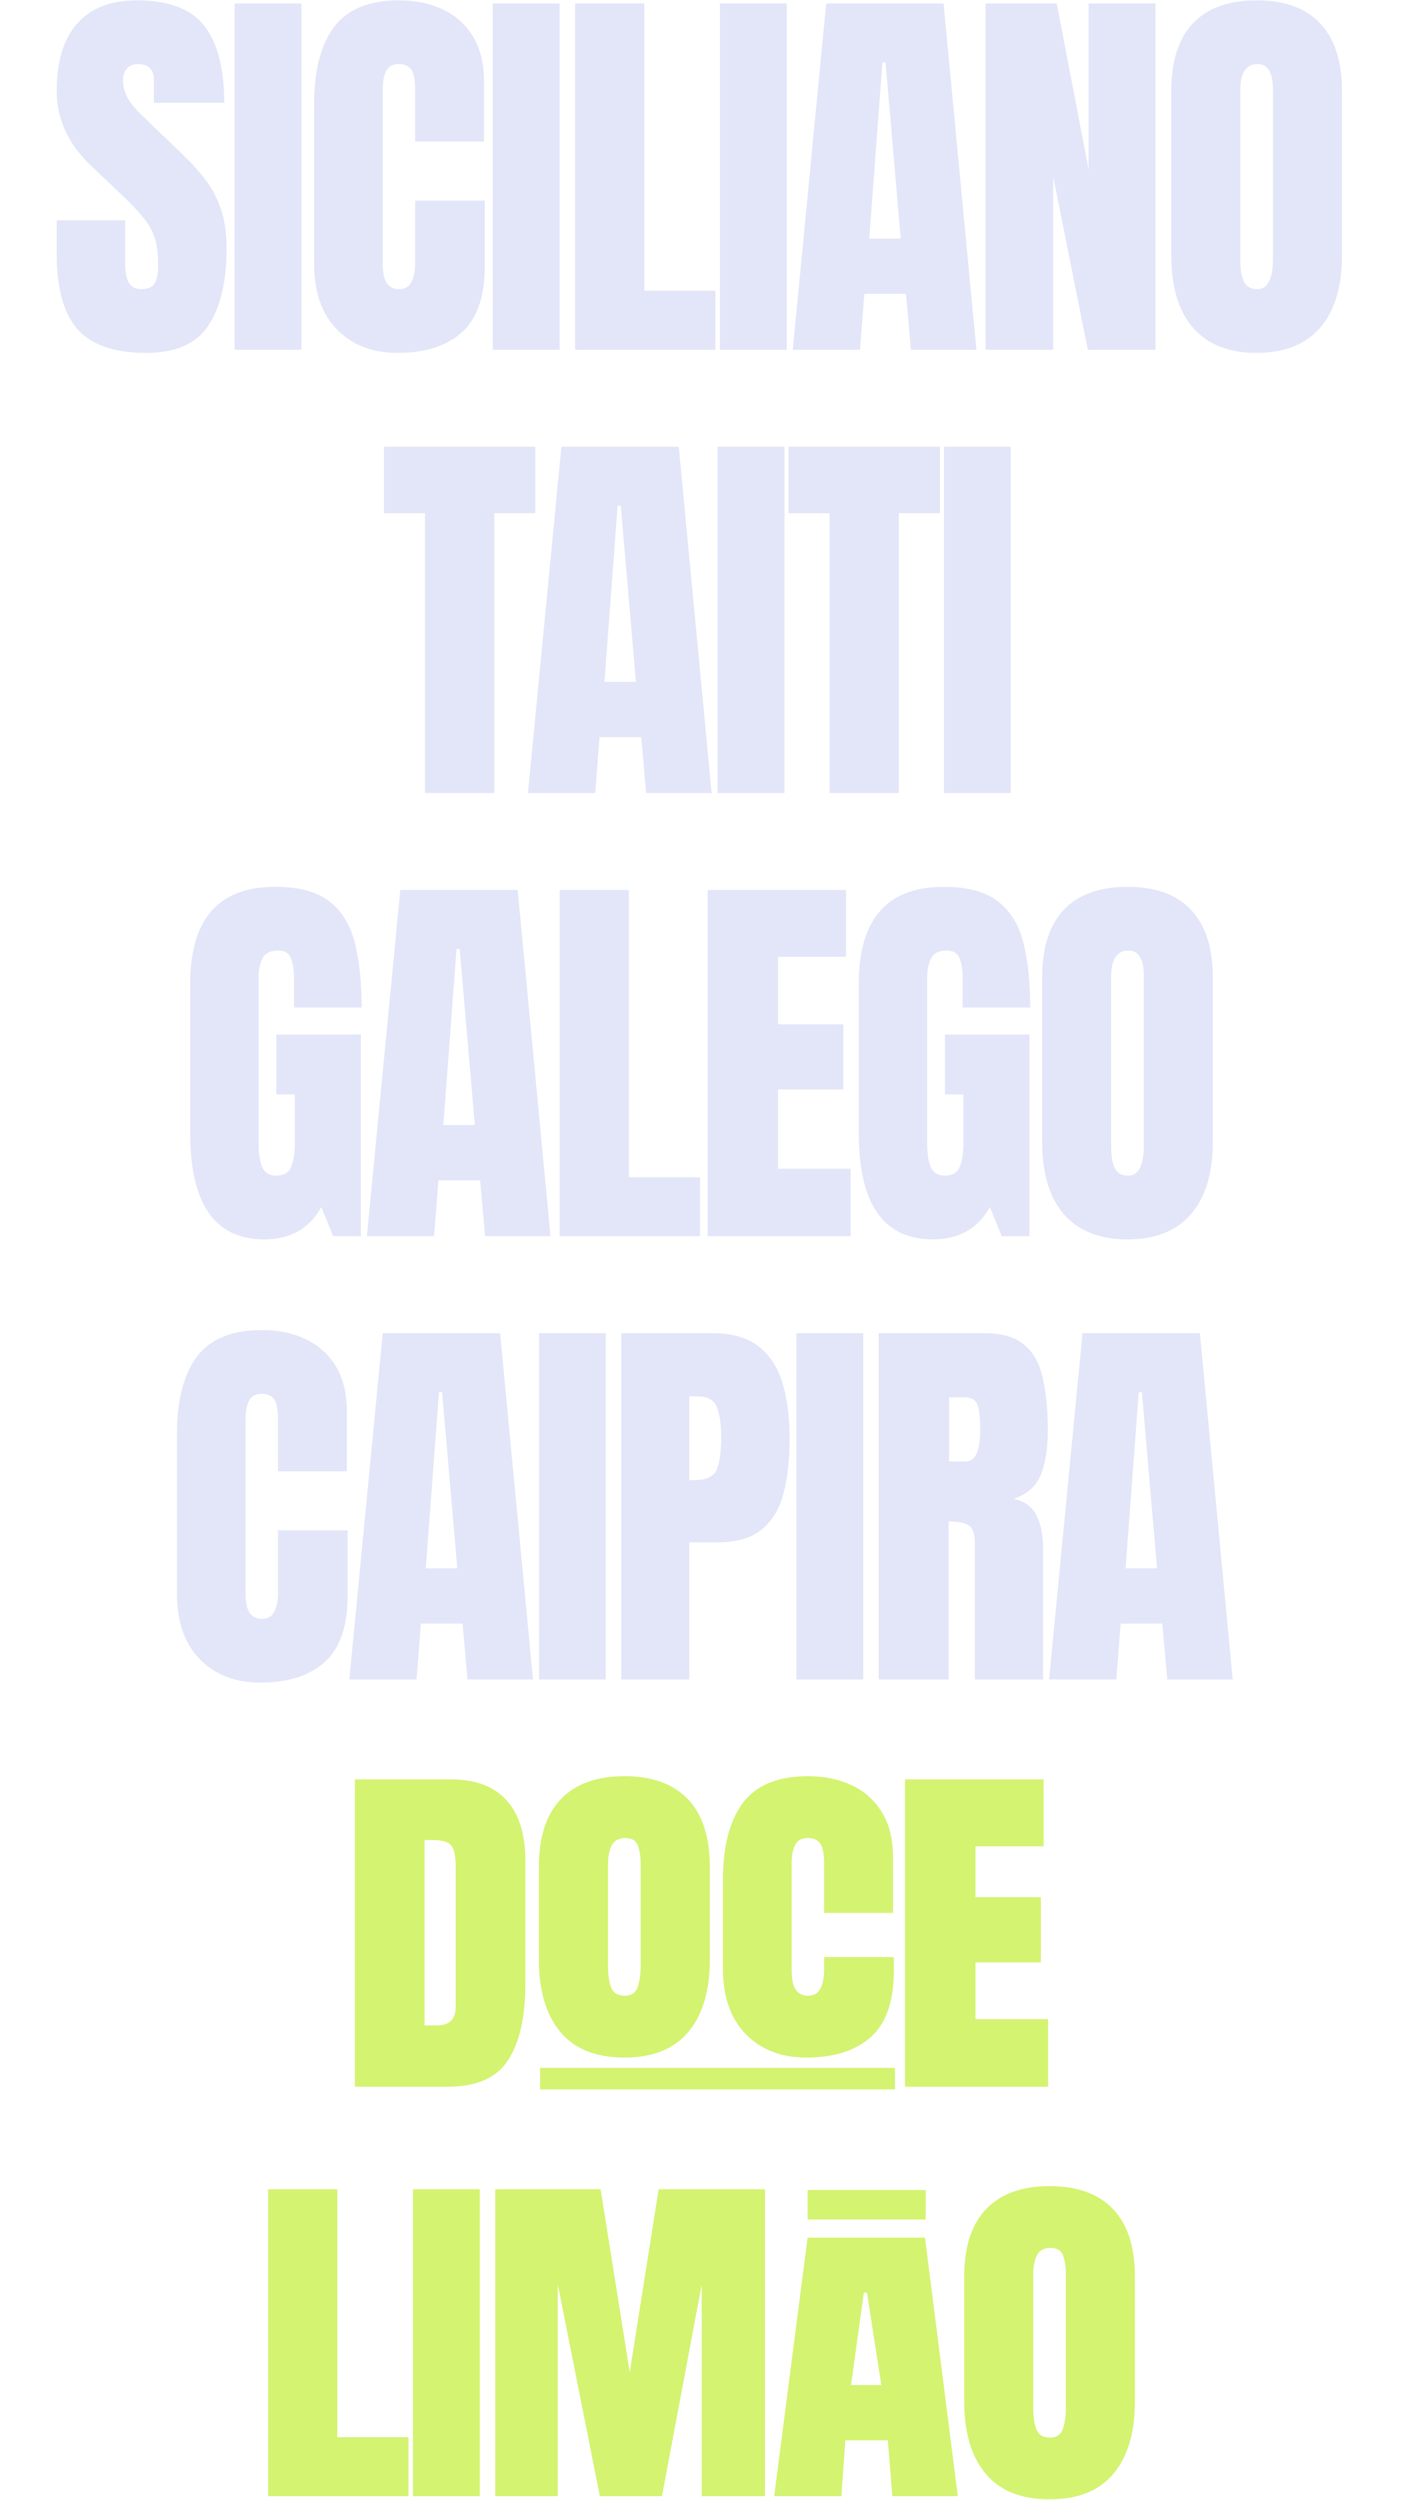<svg width="1742" height="3102" viewBox="0 0 1742 3102" fill="none" xmlns="http://www.w3.org/2000/svg">
<path d="M181.244 437.906C142.019 437.906 113.699 428.141 96.283 408.609C79.031 389.078 70.404 357.991 70.404 315.348V273.355H155.365V327.066C155.365 336.995 156.83 344.807 159.76 350.504C162.852 356.038 168.142 358.805 175.629 358.805C183.441 358.805 188.812 356.526 191.742 351.969C194.835 347.411 196.381 339.924 196.381 329.508C196.381 316.324 195.079 305.338 192.475 296.549C189.87 287.597 185.313 279.133 178.803 271.158C172.455 263.02 163.585 253.58 152.191 242.838L113.617 206.217C84.809 179.036 70.404 147.949 70.404 112.955C70.404 76.334 78.868 48.421 95.795 29.215C112.885 10.009 137.543 0.406 169.77 0.406C209.158 0.406 237.071 10.904 253.51 31.9C270.111 52.897 278.412 84.797 278.412 127.604H191.01V98.062C191.01 92.203 189.301 87.646 185.883 84.391C182.628 81.135 178.152 79.508 172.455 79.508C165.619 79.508 160.574 81.461 157.318 85.367C154.226 89.111 152.68 93.993 152.68 100.016C152.68 106.038 154.307 112.548 157.562 119.547C160.818 126.546 167.247 134.602 176.85 143.717L226.41 191.324C236.339 200.764 245.453 210.774 253.754 221.354C262.055 231.77 268.728 243.977 273.773 257.975C278.819 271.809 281.342 288.736 281.342 308.756C281.342 349.12 273.855 380.777 258.881 403.727C244.07 426.513 218.191 437.906 181.244 437.906ZM291.244 434V4.312H374.252V434H291.244ZM493.529 437.906C462.442 437.906 437.377 428.222 418.334 408.854C399.454 389.485 390.014 362.385 390.014 327.555V129.312C390.014 87.646 398.233 55.745 414.672 33.609C431.273 11.474 458.21 0.406 495.482 0.406C515.827 0.406 533.894 4.15 549.682 11.637C565.632 19.124 578.165 30.354 587.279 45.328C596.394 60.139 600.951 78.857 600.951 101.48V175.699H515.502V112.223C515.502 99.365 513.874 90.738 510.619 86.344C507.364 81.787 502.318 79.508 495.482 79.508C487.507 79.508 482.136 82.438 479.369 88.297C476.602 93.993 475.219 101.643 475.219 111.246V326.334C475.219 338.215 476.928 346.598 480.346 351.48C483.926 356.363 488.972 358.805 495.482 358.805C502.807 358.805 507.934 355.794 510.863 349.771C513.956 343.749 515.502 335.937 515.502 326.334V248.941H601.928V330.24C601.928 368.001 592.406 395.426 573.363 412.516C554.32 429.443 527.709 437.906 493.529 437.906ZM611.83 434V4.312H694.838V434H611.83ZM714.018 434V4.312H799.955V360.758H888.334V434H714.018ZM893.842 434V4.312H976.85V434H893.842ZM984.311 434L1025.81 4.312H1171.57L1212.34 434H1131.04L1124.94 364.664H1073.18L1067.81 434H984.311ZM1079.28 296.061H1118.34L1099.54 77.555H1095.64L1079.28 296.061ZM1223.71 434V4.312H1312.08L1351.63 210.123V4.312H1434.64V434H1350.66L1307.69 219.156V434H1223.71ZM1560.27 437.906C1525.93 437.906 1499.64 427.571 1481.41 406.9C1463.34 386.067 1454.31 356.038 1454.31 316.812V112.711C1454.31 75.927 1463.26 48.014 1481.17 28.971C1499.23 9.928 1525.6 0.406 1560.27 0.406C1594.94 0.406 1621.22 9.928 1639.12 28.971C1657.19 48.014 1666.22 75.927 1666.22 112.711V316.812C1666.22 356.038 1657.11 386.067 1638.88 406.9C1620.81 427.571 1594.61 437.906 1560.27 437.906ZM1561 358.805C1574.02 358.805 1580.53 346.191 1580.53 320.963V111.246C1580.53 90.087 1574.18 79.508 1561.49 79.508C1547.17 79.508 1540 90.331 1540 111.979V321.451C1540 334.798 1541.63 344.4 1544.89 350.26C1548.14 355.956 1553.51 358.805 1561 358.805Z" fill="#E3E6F8"/>
<path d="M527.709 984V636.832H476.684V554.312H664.672V636.832H613.646V984H527.709ZM655.531 984L697.035 554.312H842.787L883.559 984H802.26L796.156 914.664H744.398L739.027 984H655.531ZM750.502 846.061H789.564L770.766 627.555H766.859L750.502 846.061ZM891.02 984V554.312H974.027V984H891.02ZM1030.07 984V636.832H979.047V554.312H1167.04V636.832H1116.01V984H1030.07ZM1172.05 984V554.312H1255.06V984H1172.05Z" fill="#E3E6F8"/>
<path d="M328.178 1537.91C266.817 1537.91 236.137 1493.96 236.137 1406.07V1220.77C236.137 1140.53 271.293 1100.41 341.605 1100.41C370.577 1100.41 392.794 1106.27 408.256 1117.98C423.718 1129.54 434.379 1146.47 440.238 1168.77C446.098 1191.06 449.027 1218.24 449.027 1250.31H365.043V1212.22C365.043 1202.95 363.741 1195.21 361.137 1189.03C358.695 1182.68 353.487 1179.51 345.512 1179.51C335.583 1179.51 328.992 1182.84 325.736 1189.52C322.644 1196.19 321.098 1203.51 321.098 1211.49V1419.74C321.098 1431.3 322.562 1440.74 325.492 1448.06C328.585 1455.22 334.525 1458.8 343.314 1458.8C352.429 1458.8 358.451 1455.22 361.381 1448.06C364.473 1440.74 366.02 1431.14 366.02 1419.25V1357.97H343.07V1283.76H448.051V1534H413.627L398.979 1497.87C384.005 1524.56 360.404 1537.91 328.178 1537.91ZM455.512 1534L497.016 1104.31H642.768L683.539 1534H602.24L596.137 1464.66H544.379L539.008 1534H455.512ZM550.482 1396.06H589.545L570.746 1177.55H566.84L550.482 1396.06ZM694.906 1534V1104.31H780.844V1460.76H869.223V1534H694.906ZM878.637 1534V1104.31H1050.51V1187.32H966.039V1271.06H1047.09V1351.87H966.039V1450.26H1056.13V1534H878.637ZM1158.31 1537.91C1096.95 1537.91 1066.27 1493.96 1066.27 1406.07V1220.77C1066.27 1140.53 1101.43 1100.41 1171.74 1100.41C1200.71 1100.41 1222.93 1106.27 1238.39 1117.98C1253.85 1129.54 1264.52 1146.47 1270.38 1168.77C1276.23 1191.06 1279.16 1218.24 1279.16 1250.31H1195.18V1212.22C1195.18 1202.95 1193.88 1195.21 1191.27 1189.03C1188.83 1182.68 1183.62 1179.51 1175.65 1179.51C1165.72 1179.51 1159.13 1182.84 1155.87 1189.52C1152.78 1196.19 1151.23 1203.51 1151.23 1211.49V1419.74C1151.23 1431.3 1152.7 1440.74 1155.63 1448.06C1158.72 1455.22 1164.66 1458.8 1173.45 1458.8C1182.57 1458.8 1188.59 1455.22 1191.52 1448.06C1194.61 1440.74 1196.16 1431.14 1196.16 1419.25V1357.97H1173.21V1283.76H1278.19V1534H1243.76L1229.12 1497.87C1214.14 1524.56 1190.54 1537.91 1158.31 1537.91ZM1399.91 1537.91C1365.56 1537.91 1339.28 1527.57 1321.05 1506.9C1302.98 1486.07 1293.95 1456.04 1293.95 1416.81V1212.71C1293.95 1175.93 1302.9 1148.01 1320.8 1128.97C1338.87 1109.93 1365.24 1100.41 1399.91 1100.41C1434.57 1100.41 1460.86 1109.93 1478.76 1128.97C1496.83 1148.01 1505.86 1175.93 1505.86 1212.71V1416.81C1505.86 1456.04 1496.75 1486.07 1478.52 1506.9C1460.45 1527.57 1434.25 1537.91 1399.91 1537.91ZM1400.64 1458.8C1413.66 1458.8 1420.17 1446.19 1420.17 1420.96V1211.25C1420.17 1190.09 1413.82 1179.51 1401.13 1179.51C1386.8 1179.51 1379.64 1190.33 1379.64 1211.98V1421.45C1379.64 1434.8 1381.27 1444.4 1384.53 1450.26C1387.78 1455.96 1393.15 1458.8 1400.64 1458.8Z" fill="#E3E6F8"/>
<path d="M323.227 2087.91C292.139 2087.91 267.074 2078.22 248.031 2058.85C229.151 2039.49 219.711 2012.39 219.711 1977.55V1779.31C219.711 1737.65 227.93 1705.74 244.369 1683.61C260.971 1661.47 287.908 1650.41 325.18 1650.41C345.525 1650.41 363.591 1654.15 379.379 1661.64C395.329 1669.12 407.862 1680.35 416.977 1695.33C426.091 1710.14 430.648 1728.86 430.648 1751.48V1825.7H345.199V1762.22C345.199 1749.36 343.572 1740.74 340.316 1736.34C337.061 1731.79 332.016 1729.51 325.18 1729.51C317.204 1729.51 311.833 1732.44 309.066 1738.3C306.299 1743.99 304.916 1751.64 304.916 1761.25V1976.33C304.916 1988.22 306.625 1996.6 310.043 2001.48C313.624 2006.36 318.669 2008.8 325.18 2008.8C332.504 2008.8 337.631 2005.79 340.561 1999.77C343.653 1993.75 345.199 1985.94 345.199 1976.33V1898.94H431.625V1980.24C431.625 2018 422.104 2045.43 403.061 2062.52C384.018 2079.44 357.406 2087.91 323.227 2087.91ZM433.715 2084L475.219 1654.31H620.971L661.742 2084H580.443L574.34 2014.66H522.582L517.211 2084H433.715ZM528.686 1946.06H567.748L548.949 1727.55H545.043L528.686 1946.06ZM669.203 2084V1654.31H752.211V2084H669.203ZM771.391 2084V1654.31H884.916C908.679 1654.31 927.478 1659.6 941.312 1670.18C955.31 1680.76 965.32 1695.82 971.342 1715.35C977.364 1734.88 980.375 1758.15 980.375 1785.17C980.375 1811.21 977.852 1833.92 972.807 1853.29C967.761 1872.49 958.728 1887.39 945.707 1897.96C932.849 1908.54 914.538 1913.83 890.775 1913.83H855.863V2084H771.391ZM855.863 1836.69H860.746C876.697 1836.69 886.462 1832.21 890.043 1823.26C893.624 1814.31 895.414 1801.12 895.414 1783.71C895.414 1767.43 893.624 1754.9 890.043 1746.11C886.625 1737.16 878.406 1732.68 865.385 1732.68H855.863V1836.69ZM988.812 2084V1654.31H1071.82V2084H988.812ZM1091 2084V1654.31H1222.84C1244.81 1654.31 1261.41 1659.36 1272.64 1669.45C1283.87 1679.38 1291.36 1693.38 1295.1 1711.44C1299.01 1729.35 1300.96 1750.42 1300.96 1774.67C1300.96 1798.11 1297.95 1816.83 1291.93 1830.83C1286.07 1844.82 1274.92 1854.51 1258.48 1859.88C1271.99 1862.65 1281.43 1869.4 1286.8 1880.14C1292.33 1890.72 1295.1 1904.48 1295.1 1921.4V2084H1210.38V1915.79C1210.38 1903.25 1207.78 1895.52 1202.57 1892.59C1197.53 1889.5 1189.31 1887.96 1177.91 1887.96V2084H1091ZM1178.4 1813.49H1199.15C1211.04 1813.49 1216.98 1800.55 1216.98 1774.67C1216.98 1757.91 1215.67 1746.92 1213.07 1741.71C1210.47 1736.51 1205.58 1733.9 1198.42 1733.9H1178.4V1813.49ZM1302.56 2084L1344.07 1654.31H1489.82L1530.59 2084H1449.29L1443.19 2014.66H1391.43L1386.06 2084H1302.56ZM1397.53 1946.06H1436.6L1417.8 1727.55H1413.89L1397.53 1946.06Z" fill="#E3E6F8"/>
<path d="M440.597 2589.33V2207.91H559.18C590.15 2207.91 613.377 2216.55 628.862 2233.83C644.51 2250.94 652.334 2276.05 652.334 2309.13V2461.7C652.334 2502.45 645.244 2533.91 631.063 2556.08C616.882 2578.25 591.943 2589.33 556.246 2589.33H440.597ZM527.15 2513.29H542.065C557.876 2513.29 565.781 2505.63 565.781 2490.31V2317.2C565.781 2302.86 563.825 2293.65 559.913 2289.57C556.164 2285.34 548.422 2283.22 536.686 2283.22H527.15V2513.29Z" fill="#D4F371"/>
<path d="M775.21 2553.18C740.002 2553.18 713.514 2542.59 695.747 2521.4C677.98 2500.05 669.097 2470.22 669.097 2431.91V2316.47C669.097 2279.47 678.143 2251.51 696.236 2232.61C714.492 2213.54 740.817 2204 775.21 2204C809.766 2204 836.09 2213.54 854.183 2232.61C872.276 2251.51 881.323 2279.47 881.323 2316.47V2431.91C881.323 2470.22 872.439 2500.05 854.672 2521.4C836.905 2542.59 810.418 2553.18 775.21 2553.18ZM775.943 2476.41C784.093 2476.41 789.391 2472.74 791.836 2465.41C794.281 2457.91 795.503 2448.95 795.503 2438.51V2312.56C795.503 2304.9 794.444 2297.72 792.325 2291.04C790.206 2284.2 784.908 2280.77 776.432 2280.77C768.119 2280.77 762.414 2283.95 759.317 2290.31C756.383 2296.5 754.916 2304.16 754.916 2313.29V2439C754.916 2450.25 756.22 2459.3 758.828 2466.14C761.436 2472.99 767.141 2476.41 775.943 2476.41Z" fill="#D4F371"/>
<path d="M1001.26 2553.18C970.132 2553.18 945.03 2543.49 925.959 2524.09C907.051 2504.69 897.597 2477.55 897.597 2442.67V2333.1C897.597 2291.37 905.828 2259.42 922.291 2237.25C938.917 2215.08 965.894 2204 1003.22 2204C1023.6 2204 1041.69 2207.75 1057.5 2215.25C1073.47 2222.74 1086.02 2233.99 1095.15 2248.99C1104.28 2263.82 1108.84 2282.57 1108.84 2305.22V2373.68H1023.27V2313.54C1023.27 2300.66 1021.64 2292.02 1018.38 2287.62C1015.12 2283.05 1010.07 2280.77 1003.22 2280.77C995.234 2280.77 989.855 2283.71 987.084 2289.57C984.313 2295.28 982.927 2302.94 982.927 2312.56V2443.89C982.927 2455.79 984.639 2464.19 988.062 2469.08C991.648 2473.97 996.701 2476.41 1003.22 2476.41C1010.56 2476.41 1015.69 2473.4 1018.62 2467.37C1021.72 2461.33 1023.27 2453.51 1023.27 2443.89V2428.45H1109.82V2445.36C1109.82 2483.18 1100.29 2510.64 1081.22 2527.76C1062.15 2544.71 1035.49 2553.18 1001.26 2553.18Z" fill="#D4F371"/>
<path d="M1123.65 2589.33V2207.91H1295.78V2291.04H1211.18V2354.12H1292.36V2435.05H1211.18V2505.47H1301.4V2589.33H1123.65Z" fill="#D4F371"/>
<path d="M670.561 2565.96H1111.21V2592.67H670.561V2565.96Z" fill="#D4F371"/>
<path d="M332.887 3097.43V2716.58H418.824V3024.19H507.203V3097.43H332.887Z" fill="#D4F371"/>
<path d="M512.711 3097.43V2716.58H595.718V3097.43H512.711Z" fill="#D4F371"/>
<path d="M614.898 3097.43V2716.58H745.756L781.889 2943.63L817.777 2716.58H949.857V3097.43H871.244V2834.98L821.928 3097.43H744.78L692.534 2834.5V3097.43H614.898Z" fill="#D4F371"/>
<path d="M961.224 3097.43L1002.73 2776.58H1148.48L1189.25 3097.43H1107.95L1102.34 3028.1H1049.6L1044.72 3097.43H961.224ZM1072.55 2844.93L1056.68 2959.49H1094.28L1076.46 2844.93H1072.55Z" fill="#D4F371"/>
<path d="M1303.16 3101.34C1268 3101.34 1241.55 3090.76 1223.81 3069.6C1206.07 3048.28 1197.2 3018.5 1197.2 2980.25V2824.97C1197.2 2788.03 1206.23 2760.11 1224.3 2741.23C1242.53 2722.19 1268.81 2712.67 1303.16 2712.67C1337.66 2712.67 1363.95 2722.19 1382.01 2741.23C1400.08 2760.11 1409.11 2788.03 1409.11 2824.97V2980.25C1409.11 3018.5 1400.24 3048.28 1382.5 3069.6C1364.76 3090.76 1338.31 3101.34 1303.16 3101.34ZM1303.89 3024.68C1312.03 3024.68 1317.32 3021.02 1319.76 3013.69C1322.2 3006.21 1323.42 2997.26 1323.42 2986.84V2821.07C1323.42 2813.42 1322.36 2806.26 1320.25 2799.58C1318.13 2792.75 1312.84 2789.33 1304.38 2789.33C1296.08 2789.33 1290.38 2792.5 1287.29 2798.85C1284.36 2805.04 1282.89 2812.69 1282.89 2821.8V2987.33C1282.89 2998.56 1284.19 3007.59 1286.8 3014.43C1289.4 3021.26 1295.1 3024.68 1303.89 3024.68Z" fill="#D4F371"/>
<path d="M1002.74 2717.44H1149.4V2754.1H1002.74V2717.44Z" fill="#D4F371"/>
</svg>
